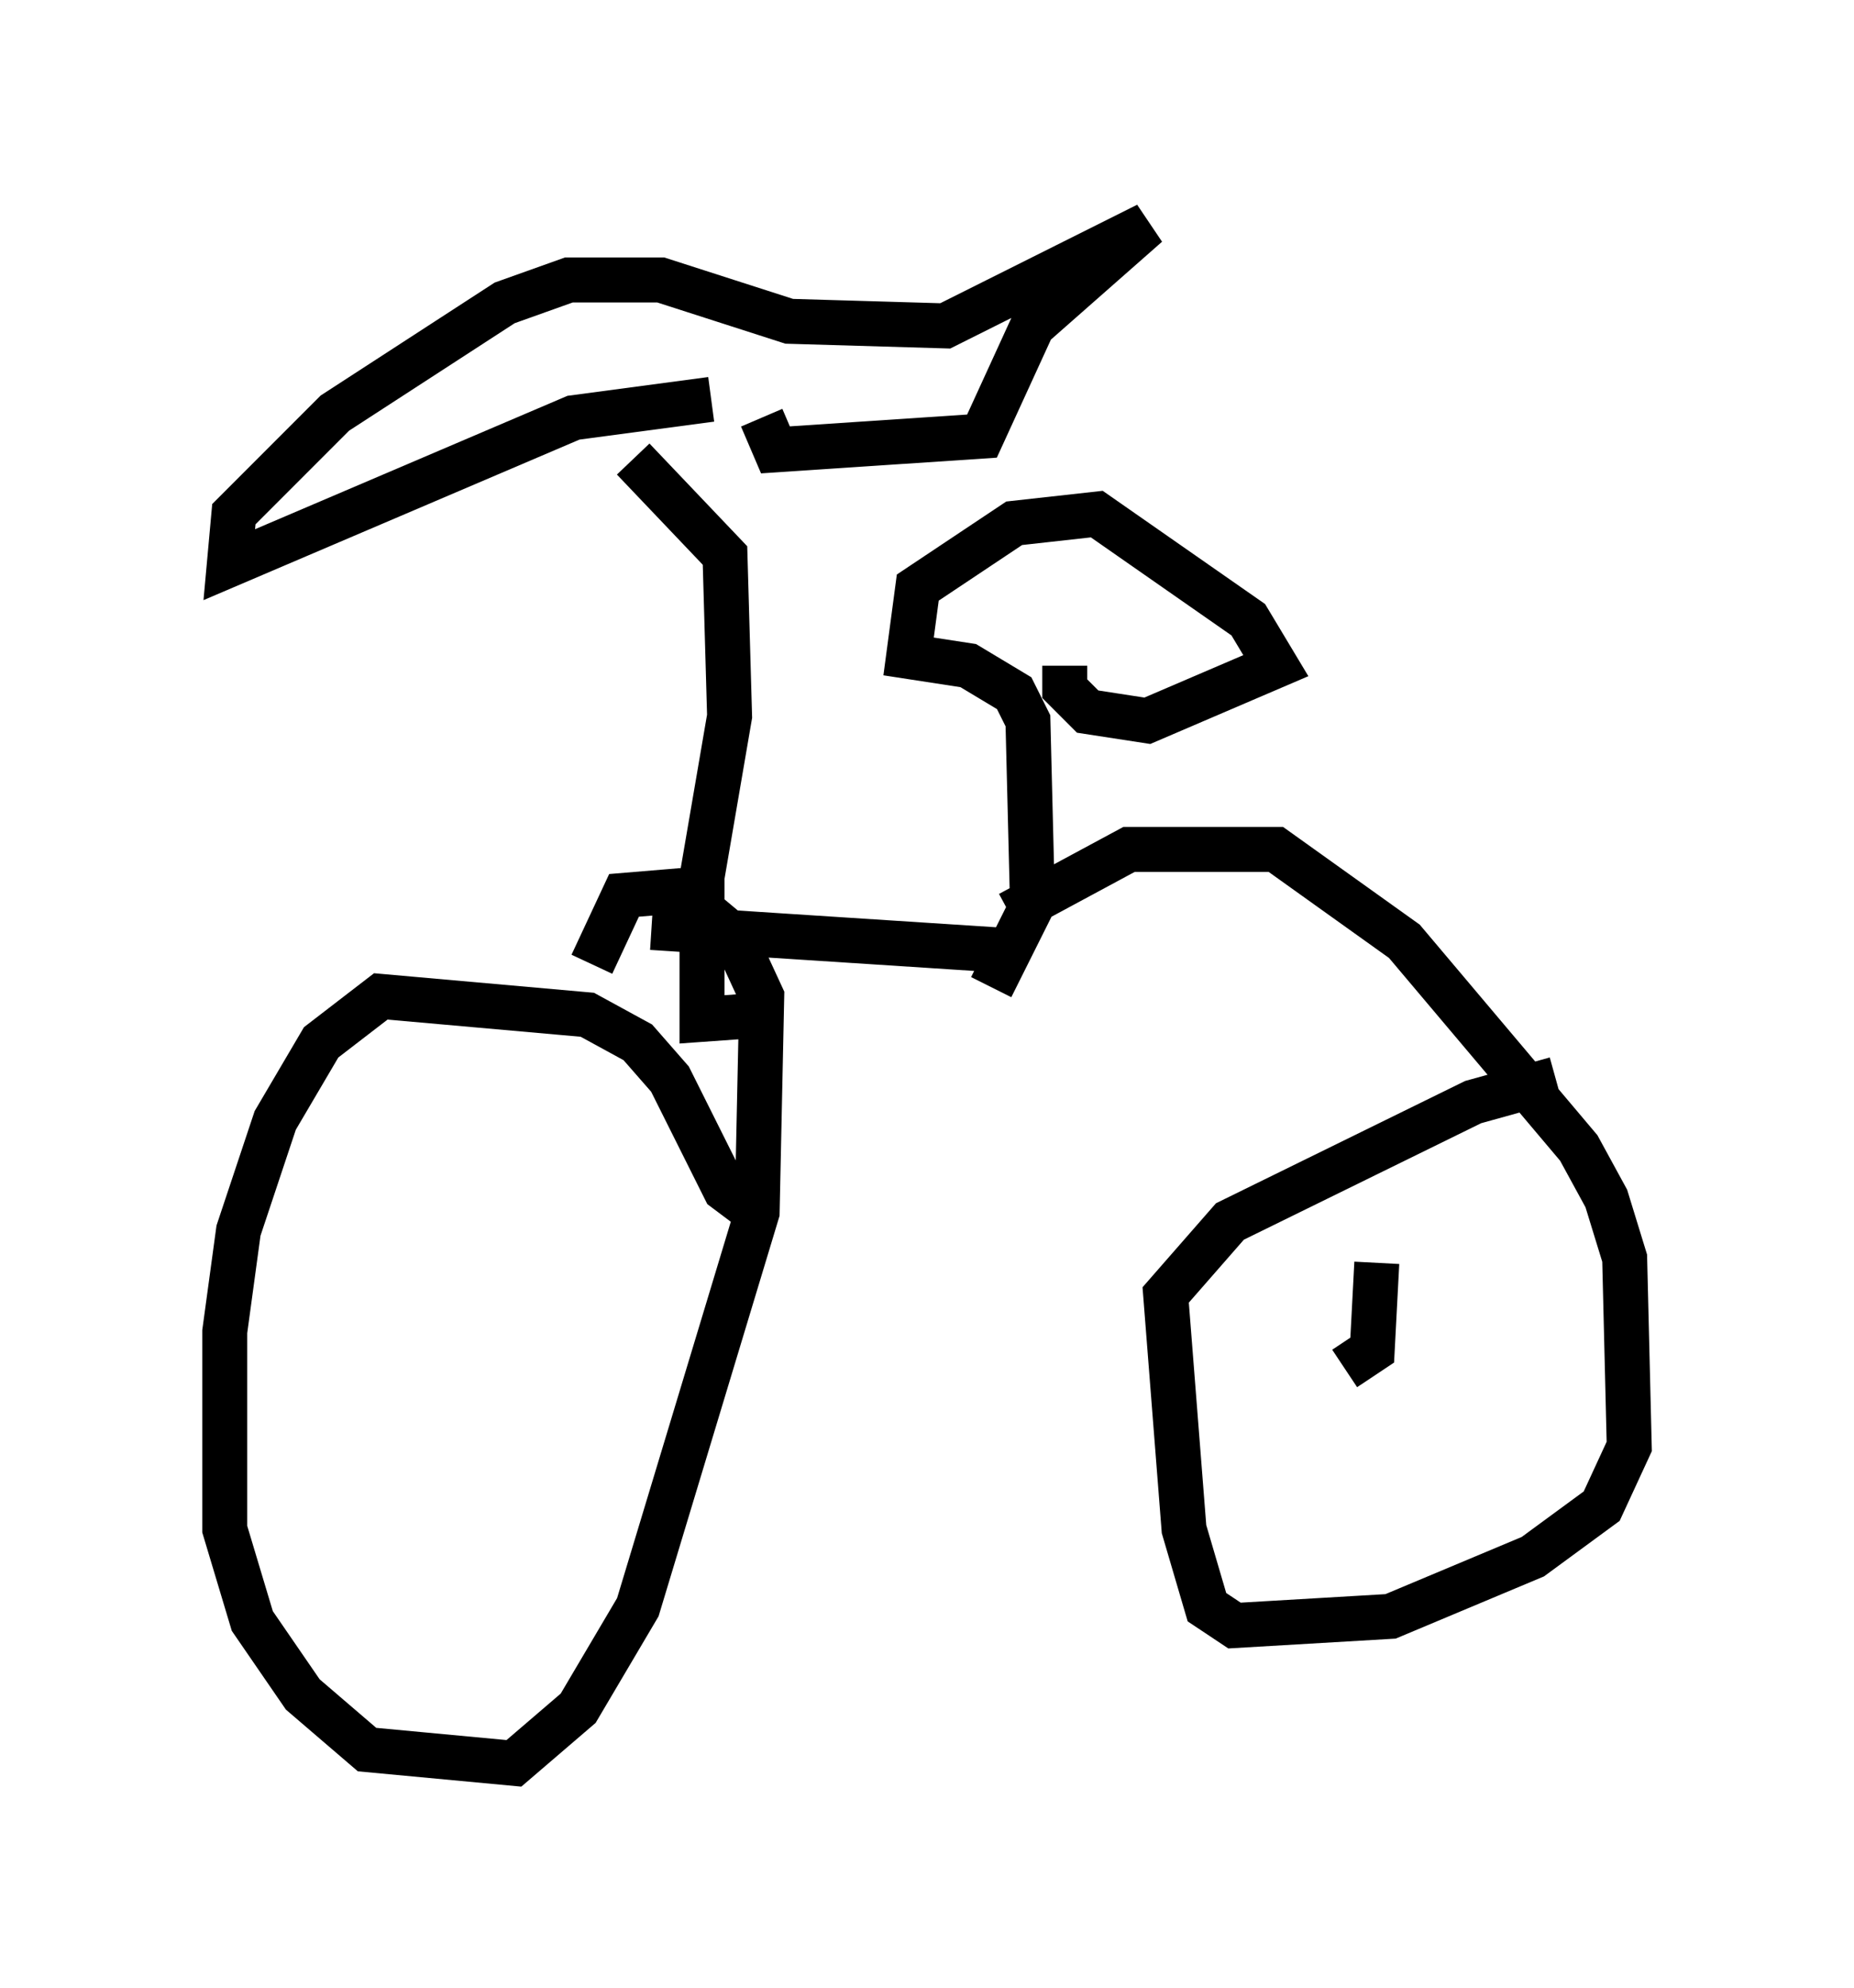 <?xml version="1.0" encoding="utf-8" ?>
<svg baseProfile="full" height="44.198" version="1.1" width="41.238" xmlns="http://www.w3.org/2000/svg" xmlns:ev="http://www.w3.org/2001/xml-events" xmlns:xlink="http://www.w3.org/1999/xlink"><defs /><rect fill="white" height="44.198" width="41.238" x="0" y="0" /><path d="M7.654, 38.075 m0.0, 0.0 m9.29, -11.025 l-0.817, -0.613 -1.225, -2.45 l-0.715, -0.817 -1.123, -0.613 l-4.594, -0.408 -1.327, 1.021 l-1.021, 1.735 -0.817, 2.45 l-0.306, 2.246 0.0, 4.39 l0.613, 2.042 1.123, 1.633 l1.429, 1.225 3.267, 0.306 l1.429, -1.225 1.327, -2.246 l2.654, -8.779 0.102, -4.798 l-0.613, -1.327 -1.225, -1.021 l-1.225, 0.102 -0.715, 1.531 m3.879, 1.123 l-1.429, 0.102 0.0, -3.165 l0.613, -3.573 -0.102, -3.573 l-2.042, -2.144 m1.735, -1.327 l-3.063, 0.408 -7.656, 3.267 l0.102, -1.123 2.246, -2.246 l3.777, -2.45 1.429, -0.51 l2.042, 0.0 2.858, 0.919 l3.471, 0.102 4.492, -2.246 l-2.552, 2.246 -1.123, 2.45 l-4.594, 0.306 -0.306, -0.715 m-2.45, 11.331 l7.861, 0.51 m-0.306, 0.817 l0.919, -1.838 -0.102, -4.083 l-0.306, -0.613 -1.021, -0.613 l-1.327, -0.204 0.204, -1.531 l2.144, -1.429 1.838, -0.204 l3.369, 2.348 0.613, 1.021 l-2.858, 1.225 -1.327, -0.204 l-0.51, -0.51 0.0, -0.51 m-1.225, 5.513 l2.654, -1.429 3.267, 0.0 l2.858, 2.042 3.879, 4.594 l0.613, 1.123 0.408, 1.327 l0.102, 4.185 -0.613, 1.327 l-1.531, 1.123 -3.165, 1.327 l-3.471, 0.204 -0.613, -0.408 l-0.51, -1.735 -0.408, -5.206 l1.429, -1.633 5.41, -2.654 l1.838, -0.51 m-4.696, 6.431 l0.613, -0.408 0.102, -1.94 " fill="none" stroke="black" stroke-width="1" /></svg>